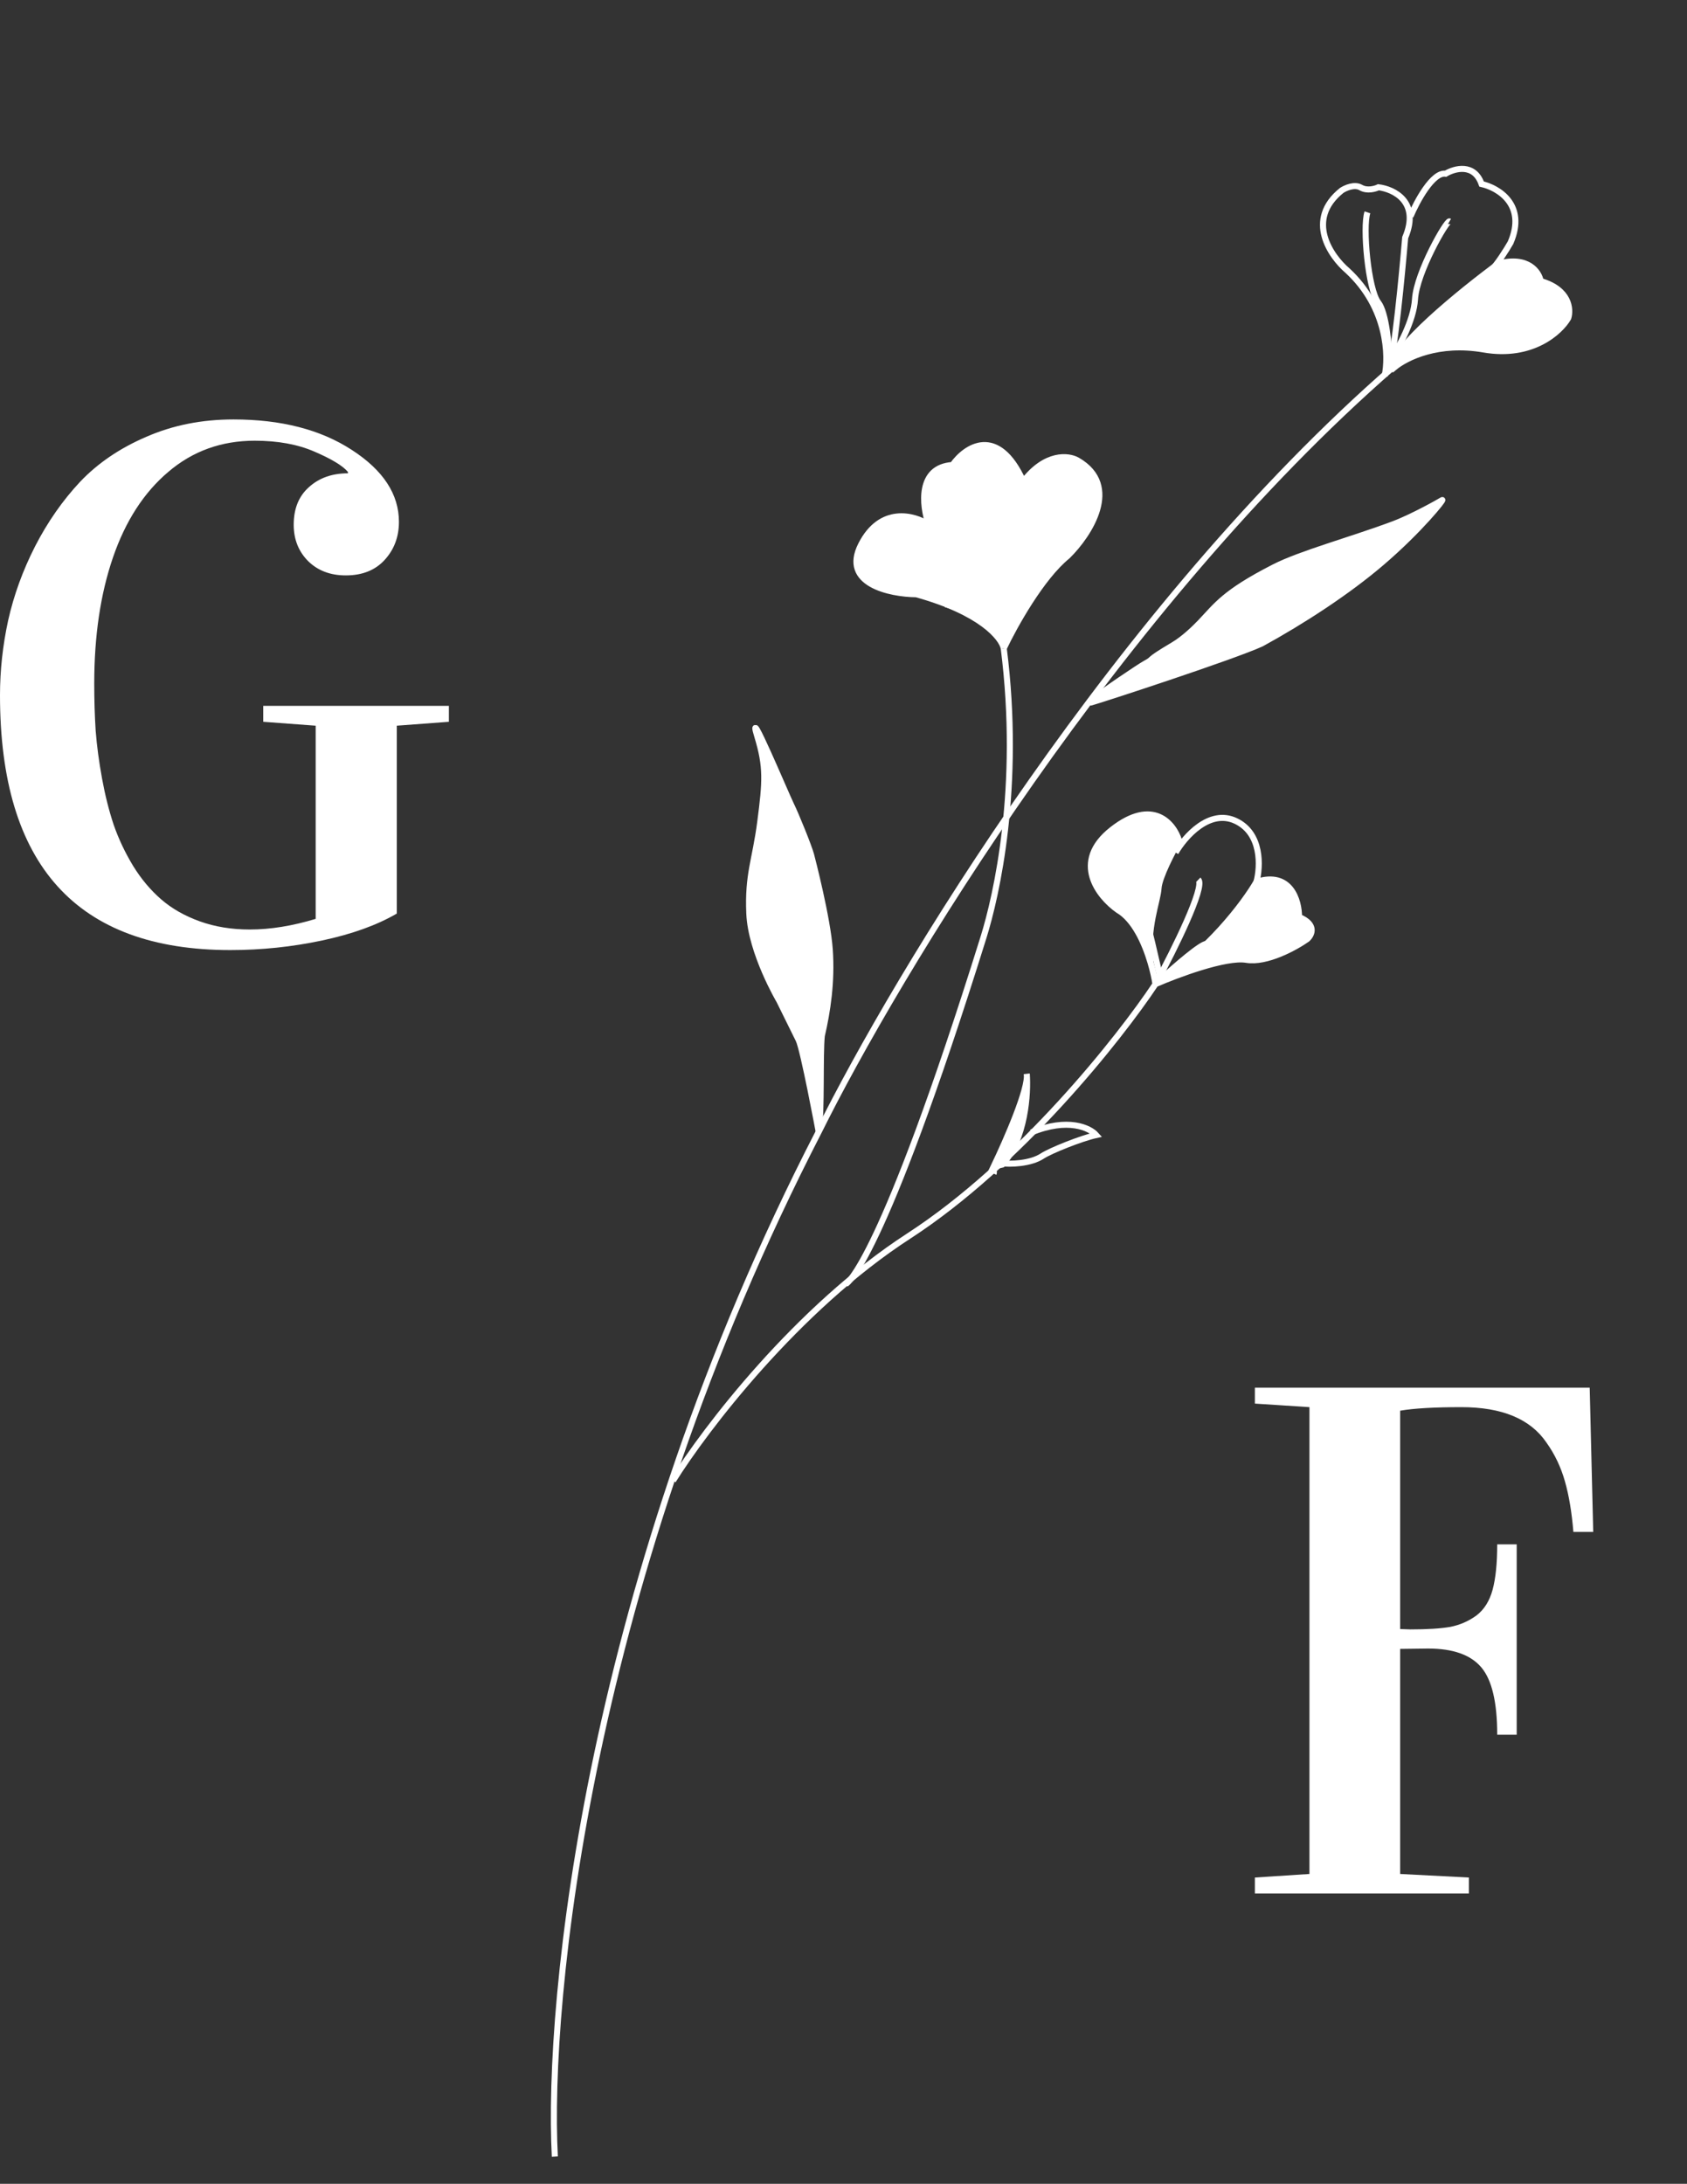 <svg width="279" height="361" viewBox="0 0 279 361" fill="none" xmlns="http://www.w3.org/2000/svg">
<rect x="0" y="0" width="279" height="361" fill="#333333" stroke="none"/>
<path d="M166.889 103.645C169.33 99.088 174.131 89.119 173.801 85.694" stroke="white"/>
<path d="M165.956 104.26C164.786 102.621 161.197 98.506 156.203 95.156C151.208 91.807 149.306 89.437 148.979 88.67" stroke="white"/>
<path d="M166.571 105.193C166.986 100.813 166.781 90.645 162.641 85.018" stroke="white"/>
<path d="M176.561 91.909C172.227 95.41 167.717 103.545 166.003 107.175C165.661 105.437 162.287 101.215 151.536 98.234C147.133 98.191 139.141 96.498 142.398 90.064C145.655 83.63 151.208 85.147 153.578 86.709C152.498 83.582 151.777 77.236 157.534 76.868C159.658 73.86 164.973 70.195 169.242 79.593C172.938 74.799 176.747 75.269 178.19 76.103C185.463 80.307 180.134 88.392 176.561 91.909Z" fill="white"/>
<path d="M166.003 107.175C167.717 103.545 172.227 95.41 176.561 91.909C180.134 88.392 185.463 80.307 178.19 76.103C176.747 75.269 172.938 74.799 169.242 79.593M166.003 107.175L167.707 101.23C170.164 96.181 169.754 84.702 169.242 79.593M166.003 107.175C165.661 105.437 162.287 101.215 151.536 98.234C147.133 98.191 139.141 96.498 142.398 90.064C145.655 83.63 151.208 85.147 153.578 86.709M169.242 79.593C164.973 70.195 159.658 73.86 157.534 76.868C151.777 77.236 152.498 83.582 153.578 86.709M153.578 86.709C154.209 88.614 156.474 92.888 160.484 94.744C164.493 96.6 165.757 102.605 165.888 105.376" stroke="white"/>
<path d="M166.138 104.943C164.718 103.737 160.775 101.034 156.365 99.871" stroke="white"/>
<path d="M139.926 212.227C139.926 212.227 145.709 209.217 162.664 154.912C164.792 148.094 168.915 130.112 166.003 107.175" stroke="white"/>
<path d="M165.329 192.261C167.106 192.518 170.477 192.348 172.343 191.117C173.743 190.194 178.87 188.153 181.291 187.627C180.243 186.444 176.63 184.701 170.564 187.201" stroke="white"/>
<path d="M169.832 177.896C169.824 177.766 169.816 177.641 169.807 177.523C169.824 177.634 169.832 177.759 169.832 177.896C170.021 181.297 169.463 188.419 165.762 192.511L164.332 192.839C166.441 188.43 169.828 180.666 169.832 177.896Z" fill="white"/>
<path d="M164.329 193.992C164.466 193.711 164.18 193.159 164.332 192.839M164.332 192.839C166.545 188.213 170.166 179.891 169.807 177.523C170.059 180.749 169.604 188.263 165.762 192.511L164.332 192.839ZM169.218 183.536L165.58 191.828L167.832 187.932" stroke="white"/>
<path d="M169.286 182.419L165.08 192.693L168.082 187.499" stroke="white"/>
<path d="M206.119 158.665C202.748 158.102 194.696 161.109 191.091 162.683C190.948 161.743 190.68 160.477 190.273 159.103C189.308 155.846 187.567 151.983 184.888 150.434C181.736 148.227 177.126 142.482 183.9 137.157C190.675 131.833 194.118 136.133 194.993 138.949C193.908 140.825 191.713 145.023 191.604 146.809C191.469 149.041 189.59 153.291 190.273 159.103C190.68 160.477 190.948 161.743 191.091 162.683C199.651 157.466 205.794 149.236 207.796 145.773C213.461 143.966 214.851 148.889 214.837 151.576C217.808 152.832 216.972 154.543 216.183 155.242C214.233 156.617 209.49 159.227 206.119 158.665Z" fill="white"/>
<path d="M229.809 59.74C229.739 57.197 229.267 51.688 227.935 49.994C226.272 47.877 225.331 37.515 226.149 35.101M111.297 244.768C116.59 236.277 131.794 216.305 150.261 204.341C168.727 192.377 185.175 171.584 191.091 162.683M191.091 162.683C194.696 161.109 202.748 158.102 206.119 158.665C209.49 159.227 214.233 156.617 216.183 155.242C216.972 154.543 217.808 152.832 214.837 151.576C214.851 148.889 213.461 143.966 207.796 145.773C205.794 149.236 199.651 157.466 191.091 162.683ZM191.091 162.683C190.948 161.743 190.68 160.477 190.273 159.103M190.273 159.103C189.308 155.846 187.567 151.983 184.888 150.434C181.736 148.227 177.126 142.482 183.9 137.157C190.675 131.833 194.118 136.133 194.993 138.949C193.908 140.825 191.713 145.023 191.604 146.809C191.469 149.041 189.59 153.291 190.273 159.103Z" stroke="white"/>
<path d="M194.425 140.931C195.926 138.334 200.018 133.653 204.374 135.709C208.73 137.765 208.471 143.275 207.797 145.773" stroke="white"/>
<path d="M191.341 162.25C194.116 157.116 199.371 146.562 198.186 145.415" stroke="white"/>
<path d="M192.024 162.067C196.091 159.028 204.931 153.127 207.756 153.836" stroke="white"/>
<path d="M191.842 161.384C190.487 155.403 187.603 143.341 186.911 142.94" stroke="white"/>
<path d="M192.274 161.635C194.33 159.743 198.666 155.973 199.558 156.027" stroke="white"/>
<path d="M189.698 156.102C189.765 154.986 189.864 152.617 189.718 152.071" stroke="white"/>
<path d="M230.059 59.307C231.288 57.515 233.799 53.037 234.016 49.466C234.286 45.002 239.291 36.345 239.724 36.595" stroke="white"/>
<path d="M259.366 52.57C258.031 54.879 253.367 59.151 245.386 57.772C237.931 56.483 232.654 59.04 230.569 60.757C229.607 57.891 241.664 48.112 247.813 43.582C252.732 42.267 254.525 44.959 254.807 46.469C259.563 47.833 259.828 51.105 259.366 52.57Z" fill="white"/>
<path d="M230.175 61.106C230.29 60.995 230.421 60.878 230.569 60.757M230.569 60.757C232.654 59.04 237.931 56.483 245.386 57.772C253.367 59.151 258.031 54.879 259.366 52.57C259.828 51.105 259.563 47.833 254.807 46.469C254.525 44.959 252.732 42.267 247.813 43.582C241.664 48.112 229.607 57.891 230.569 60.757ZM228.991 62.155C229.71 58.913 229.494 50.895 222.876 44.759C220.036 42.347 215.861 36.315 221.888 31.482C222.511 31.072 224.015 30.402 225.054 31.002C226.093 31.603 227.43 31.221 227.969 30.955C230.489 31.257 234.903 33.346 232.392 39.287C231.865 45.528 230.597 58.578 229.742 60.856" stroke="white"/>
<path d="M233.278 35.757C234.324 33.281 236.95 28.407 239.081 28.716C240.554 27.834 243.804 26.941 245.027 30.42C247.752 31.033 252.526 33.831 249.815 40.119C249.148 41.273 247.577 43.791 246.63 44.63" stroke="white"/>
<path d="M229.809 59.74C234.819 58.401 245.602 54.201 248.659 48.113" stroke="white"/>
<path d="M91.76 356.489C90.4 330.868 97.224 261.12 135.401 187.087C148.077 161.496 184.829 100.385 230.425 60.674" stroke="white"/>
<path d="M208.614 106.396C203.706 108.632 181.837 115.751 180.471 116.116C180.207 116.187 180.334 116.015 180.719 115.687C182.328 114.316 188.444 110.219 189.371 109.711C191.255 108.677 189.143 109.535 194.038 106.633C195.795 105.591 197.543 103.896 198.522 102.873C201.212 100.059 202.453 97.982 210.723 93.755C215.137 91.499 223.653 89.197 230.418 86.659C233.706 85.426 238.196 82.87 238.501 82.669C238.997 82.342 234.86 87.572 228.464 93.037C222.817 97.862 215.349 102.708 208.614 106.396Z" fill="white"/>
<path d="M180.719 115.687C182.328 114.316 188.444 110.219 189.371 109.711C191.255 108.677 189.143 109.535 194.038 106.633C195.795 105.591 197.543 103.896 198.522 102.873C201.212 100.059 202.453 97.982 210.723 93.755C215.137 91.499 223.653 89.197 230.418 86.659C233.706 85.426 238.196 82.87 238.501 82.669C238.997 82.342 234.86 87.572 228.464 93.037C222.817 97.862 215.349 102.708 208.614 106.396C203.706 108.632 181.837 115.751 180.471 116.116C180.207 116.187 180.334 116.015 180.719 115.687ZM180.719 115.687L185.033 113.556M185.033 113.556L198.502 106.904C198.502 106.904 201.131 105.747 204.285 103.894C209.389 100.894 216.013 96.593 216.168 96.325C216.278 96.135 210.606 99.882 203.852 103.643C195.225 108.447 185.033 113.556 185.033 113.556Z" stroke="white"/>
<path d="M135.914 171.214C135.585 174.247 135.932 183.676 135.4 187.088C135.4 187.088 132.864 173.493 132.066 171.876L128.873 165.411C128.873 165.411 124.199 157.511 123.922 150.998C123.645 144.484 124.899 142.27 125.734 135.874C126.61 129.156 126.778 126.759 125.247 121.732C123.374 115.586 130.035 131.43 130.833 133.047C131.632 134.663 133.776 139.945 134.141 141.312C134.318 141.975 136.872 151.845 137.226 156.956C137.6 162.367 136.842 167.219 135.914 171.214Z" fill="white"/>
<path d="M135.4 187.088C135.932 183.676 135.585 174.247 135.914 171.214C136.842 167.219 137.6 162.367 137.226 156.956C136.872 151.845 134.318 141.975 134.141 141.312C133.776 139.945 131.632 134.663 130.833 133.047C130.035 131.43 123.374 115.586 125.247 121.732C126.778 126.759 126.61 129.156 125.734 135.874C124.899 142.27 123.645 144.484 123.922 150.998C124.199 157.511 128.873 165.411 128.873 165.411C128.873 165.411 131.267 170.26 132.066 171.876C132.864 173.493 135.4 187.088 135.4 187.088ZM135.4 187.088L132.924 161.4C132.924 161.4 129.975 143.524 130.157 144.207C130.34 144.89 132.992 160.284 132.992 160.284L135.4 187.088Z" stroke="white"/>
<path d="M0 114.922C0 110.82 0.449 106.699 1.348 102.559C2.285 98.379 3.77 94.297 5.801 90.312C7.871 86.289 10.352 82.734 13.242 79.648C16.172 76.562 19.824 74.082 24.199 72.207C28.574 70.293 33.379 69.336 38.613 69.336C46.504 69.336 53.027 71.016 58.184 74.375C63.379 77.734 65.977 81.699 65.977 86.269C65.977 88.731 65.195 90.82 63.633 92.539C62.07 94.258 59.922 95.117 57.188 95.117C54.648 95.117 52.578 94.336 50.977 92.773C49.375 91.172 48.574 89.16 48.574 86.738C48.574 84.082 49.414 82.012 51.094 80.527C52.773 79.004 54.922 78.242 57.539 78.242V78.008C56.68 76.992 54.844 75.879 52.031 74.668C49.258 73.457 45.957 72.852 42.129 72.852C36.621 72.852 31.855 74.57 27.832 78.008C23.809 81.406 20.762 86.113 18.691 92.129C16.621 98.144 15.586 105.098 15.586 112.988C15.586 115.684 15.664 118.281 15.82 120.781C16.016 123.281 16.367 125.918 16.875 128.691C17.383 131.465 18.027 134.023 18.809 136.367C19.629 138.711 20.703 140.977 22.031 143.164C23.359 145.312 24.902 147.148 26.66 148.672C28.418 150.195 30.547 151.406 33.047 152.305C35.547 153.203 38.301 153.652 41.309 153.652C44.707 153.652 48.34 153.066 52.207 151.895V119.961L43.535 119.316V116.68H74.238V119.316L65.625 119.961V151.016C62.344 152.93 58.223 154.414 53.262 155.469C48.301 156.523 43.242 157.051 38.086 157.051C12.695 157.051 0 143.008 0 114.922Z" fill="white"/>
<path d="M207.535 313V310.363L216.559 309.777V232.609L207.535 232.023V229.387H262.906L263.492 253.234H260.211C259.938 249.953 259.469 247.16 258.805 244.855C258.141 242.512 257.125 240.383 255.758 238.469C254.43 236.516 252.594 235.051 250.25 234.074C247.906 233.098 245.055 232.609 241.695 232.609C237.203 232.609 233.824 232.805 231.559 233.195V269.289C232.535 269.328 233.102 269.348 233.258 269.348C236.031 269.348 238.219 269.211 239.82 268.938C241.422 268.625 242.867 268 244.156 267.062C245.445 266.086 246.344 264.66 246.852 262.785C247.359 260.91 247.613 258.41 247.613 255.285H250.836V286.75H247.613C247.613 281.398 246.734 277.688 244.977 275.617C243.219 273.547 240.289 272.512 236.188 272.512L231.559 272.57V309.777L242.926 310.363V313H207.535Z" fill="white"/>
</svg>
